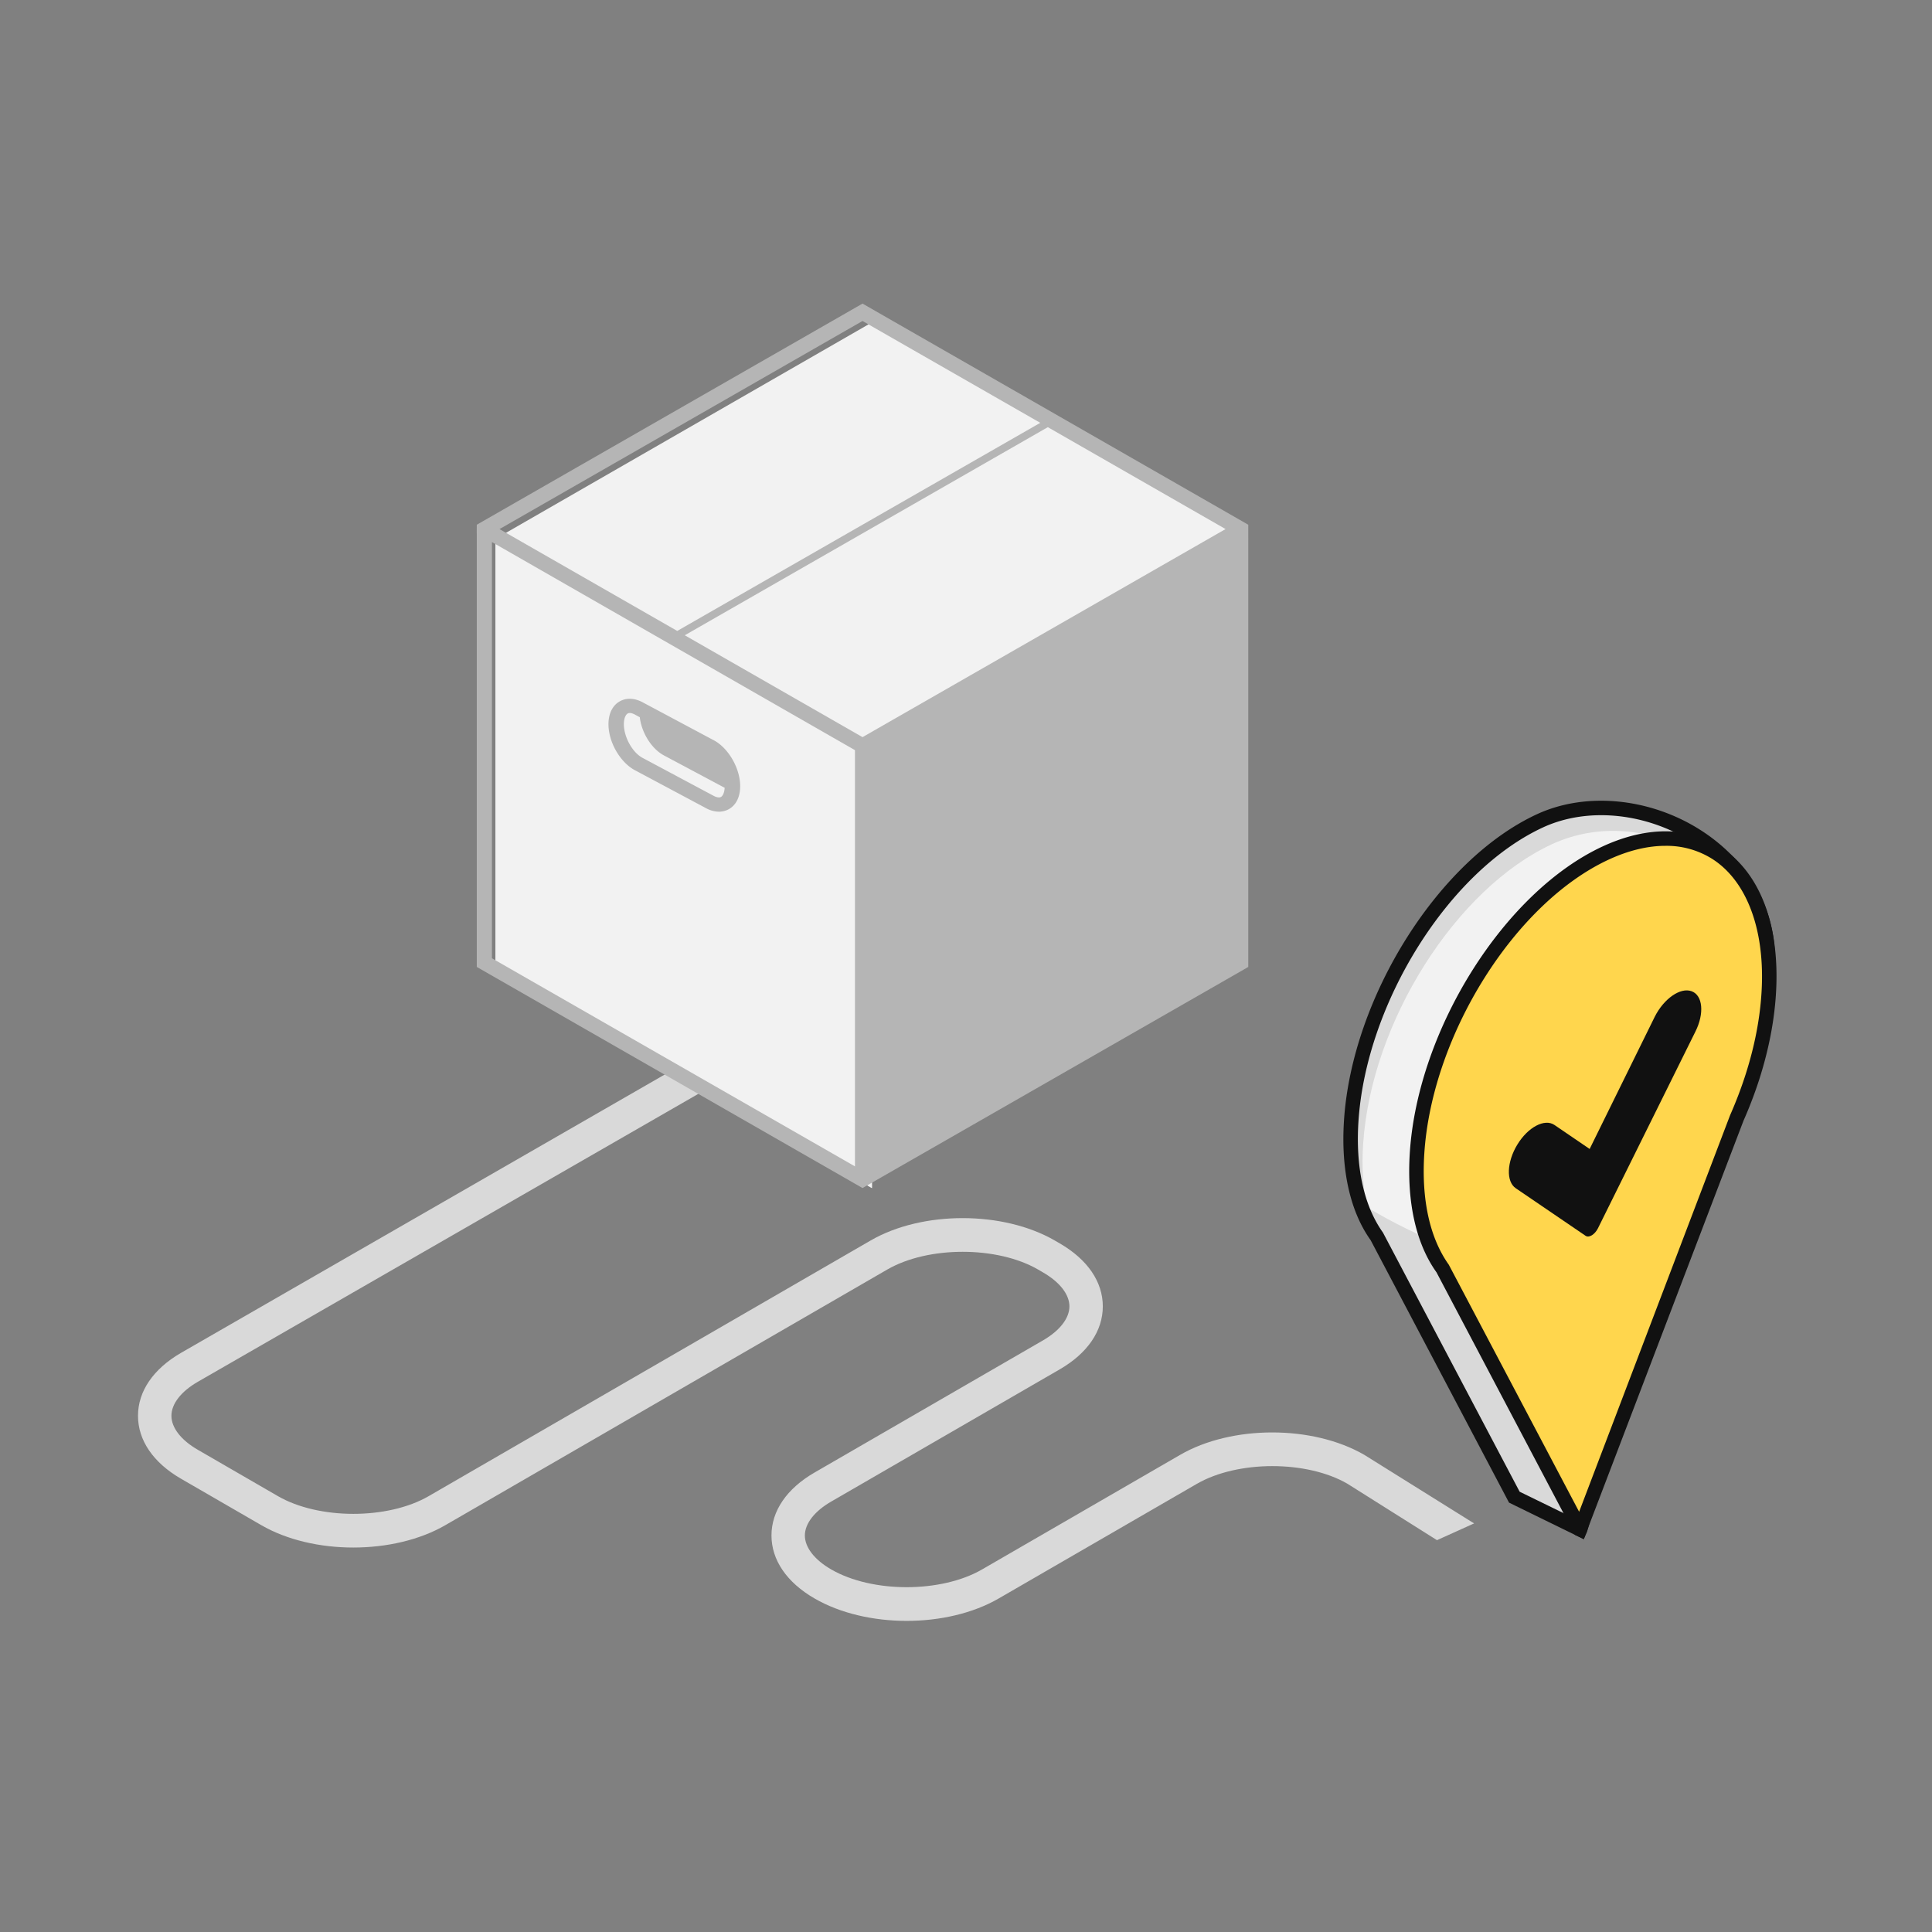 <svg width="70" height="70" fill="none" xmlns="http://www.w3.org/2000/svg"><rect width="100%" height="100%" fill="#808080" stroke="none"/><path fill-rule="evenodd" clip-rule="evenodd" d="M49.433 52.713c-1.871-1.084-4.804-1.084-6.675 0l-7.176 4.151c-1.482.857-3.984.857-5.465 0-.607-.35-.955-.8-.955-1.23 0-.431.348-.879.955-1.23l8.28-4.79c1.007-.583 1.56-1.393 1.56-2.282s-.554-1.699-1.558-2.28l-.181-.105c-1.873-1.083-4.806-1.083-6.676 0l-16.008 9.26c-1.482.858-3.984.856-5.465 0l-2.904-1.68c-.606-.35-.954-.799-.954-1.23 0-.431.348-.88.953-1.23L32.52 35.48c.9.246 2.002.16 2.745-.27.946-.548.946-1.435 0-1.981-.946-.548-2.479-.548-3.425 0-.718.415-.887 1.026-.514 1.536L6.56 49.016C5.554 49.598 5 50.408 5 51.297c0 .89.554 1.7 1.56 2.281l2.905 1.68c1.87 1.083 4.802 1.083 6.674 0l16.008-9.26c1.482-.857 3.983-.857 5.464-.001l.181.106c.606.35.955.798.955 1.229 0 .431-.349.88-.955 1.231l-8.28 4.79c-1.006.581-1.56 1.392-1.56 2.28 0 .89.553 1.7 1.56 2.282 1.87 1.083 4.803 1.084 6.674 0l7.177-4.152c1.482-.856 3.985-.857 5.456-.005l3.246 2.045 1.344-.607-3.976-2.483z" fill="#D9D9D9"/><path fill-rule="evenodd" clip-rule="evenodd" d="M45.227 19.523l-13.636-7.841-13.637 7.841v15.682l13.637 7.84V27.404l13.636-7.88z" fill="#F2F2F2"/><path fill-rule="evenodd" clip-rule="evenodd" d="M17.954 35.09l13.637 7.955V27.177l-13.637-7.995V35.09z" fill="#F2F2F2"/><path fill-rule="evenodd" clip-rule="evenodd" d="M36.828 23.512l-5.577 3.196-6.44-3.691 13.154-7.54 6.439 3.692-7.576 4.343zM30.977 42.26l-13.153-7.54V19.64l13.153 7.54v15.08zm.274-30.63l6.44 3.69-13.153 7.54-6.44-3.69 13.153-7.54zm13.976 7.382L31.251 11l-13.934 7.988-.042.024-.002.313.002.001v15.708l13.702 7.854.274.157.275-.157 13.564-7.774.137-.08V19.012z" fill="#B5B5B5"/><path fill-rule="evenodd" clip-rule="evenodd" d="M26.118 28.877c-.079.04-.194-.008-.257-.04l-2.58-1.378c-.368-.196-.677-.755-.677-1.221 0-.23.076-.353.142-.388.08-.043.196.007.257.04l.178.096c.064.558.423 1.142.873 1.383l2.202 1.174c-.011.192-.075.3-.138.334zm-.257-2.056l-2.58-1.377c-.285-.151-.574-.168-.813-.04-.268.143-.422.446-.422.834 0 .649.42 1.381.957 1.668l2.58 1.377a.99.99 0 00.464.126.74.74 0 00.35-.086c.268-.143.421-.447.421-.835 0-.648-.42-1.38-.957-1.668z" fill="#B5B5B5"/><path fill-rule="evenodd" clip-rule="evenodd" d="M55.366 40.37c-1.36.678-2.402-.155-2.317-1.848.084-1.67 1.237-3.527 2.564-4.16 1.315-.629 2.328.17 2.277 1.796-.052 1.648-1.177 3.539-2.524 4.211zm.437-10.634c-3.454 1.592-6.551 6.413-6.845 10.867-.117 1.783.235 3.224.934 4.207l4.975 9.436 2.386 1.164c.215-.486 3.696-17.059 3.855-17.557.373-1.166 2.92-1.898 2.938-3.032.07-4.15-4.875-6.636-8.243-5.085z" fill="#D9D9D9"/><path fill-rule="evenodd" clip-rule="evenodd" d="M55.796 41.218c-1.36.68-2.402-.154-2.317-1.846.084-1.671 1.237-3.528 2.564-4.162 1.315-.627 2.33.172 2.277 1.798-.052 1.647-1.177 3.538-2.524 4.21zm.437-10.632c-3.454 1.592-6.551 6.412-6.844 10.866-.056.847 0 1.61.143 2.29 3.942 2.37 6.894 2.233 9.973 4.332.958-4.453 1.95-9.112 2.033-9.372.374-1.165 2.283-2.038 2.302-3.173.07-4.15-4.238-6.495-7.607-4.943z" fill="#F2F2F2"/><path fill-rule="evenodd" clip-rule="evenodd" d="M56.467 34.41c-.229 0-.48.063-.74.187-1.253.598-2.337 2.365-2.416 3.938-.04.776.177 1.377.592 1.648.349.229.827.21 1.346-.049 1.261-.63 2.328-2.417 2.378-3.985.024-.74-.194-1.316-.596-1.58a1.02 1.02 0 00-.564-.159zm-2.004 6.459a1.52 1.52 0 01-.847-.246c-.576-.376-.878-1.146-.83-2.113.09-1.776 1.282-3.703 2.714-4.386.674-.322 1.32-.32 1.818.006.56.366.864 1.108.834 2.037-.055 1.738-1.252 3.73-2.668 4.437a2.297 2.297 0 01-1.021.264zm.596 13.178l2.028.99c.32-1.291 1.484-6.718 2.359-10.79.833-3.88 1.346-6.27 1.412-6.474.204-.638.912-1.123 1.597-1.59.65-.445 1.322-.905 1.329-1.366.029-1.697-.846-3.252-2.401-4.265-1.691-1.102-3.837-1.328-5.47-.577-3.408 1.57-6.41 6.345-6.693 10.645-.11 1.672.196 3.068.886 4.037l4.953 9.39zm2.324 1.72l-2.708-1.324-.04-.076-4.975-9.435c-.743-1.04-1.082-2.553-.964-4.346.295-4.472 3.434-9.446 6.997-11.088 1.792-.826 4.139-.585 5.977.613 1.709 1.116 2.671 2.834 2.639 4.715-.012.733-.798 1.27-1.558 1.79-.611.418-1.243.85-1.393 1.317-.062.197-.712 3.223-1.399 6.425-1.363 6.35-2.338 10.868-2.466 11.159l-.11.25z" fill="#111"/><path fill-rule="evenodd" clip-rule="evenodd" d="M64.102 35.534c.07-4.15-2.545-6.185-5.913-4.632-3.455 1.591-6.552 6.411-6.845 10.866-.118 1.783.234 3.224.933 4.207l4.976 9.435 5.678-14.912c.214-.487.403-.982.564-1.48.372-1.166.588-2.35.607-3.484z" fill="#FFD64D"/><path fill-rule="evenodd" clip-rule="evenodd" d="M60.343 30.646c-.64 0-1.33.165-2.044.493-3.407 1.57-6.41 6.346-6.693 10.646-.11 1.672.196 3.068.886 4.037l4.723 8.953 5.47-14.37c.216-.49.402-.98.559-1.468.377-1.175.577-2.323.596-3.407.034-2.034-.614-3.635-1.777-4.394a3.1 3.1 0 00-1.72-.49zm-2.96 25.12l-.32-.154-5.017-9.515c-.743-1.039-1.082-2.552-.965-4.346.296-4.473 3.434-9.446 6.998-11.089 1.596-.734 3.112-.722 4.27.034 1.338.872 2.054 2.592 2.016 4.842-.02 1.137-.229 2.335-.62 3.56a15.275 15.275 0 01-.574 1.506l-5.788 15.162z" fill="#111"/><path fill-rule="evenodd" clip-rule="evenodd" d="M57.45 44.776l-2.53-1.723c-.356-.24-.33-.95.057-1.584.386-.633.988-.95 1.343-.71l1.276.87 2.357-4.787c.332-.661.93-1.077 1.337-.928.407.148.468.805.136 1.466l-3.53 7.125c-.114.226-.324.354-.445.271z" fill="#111"/></svg>